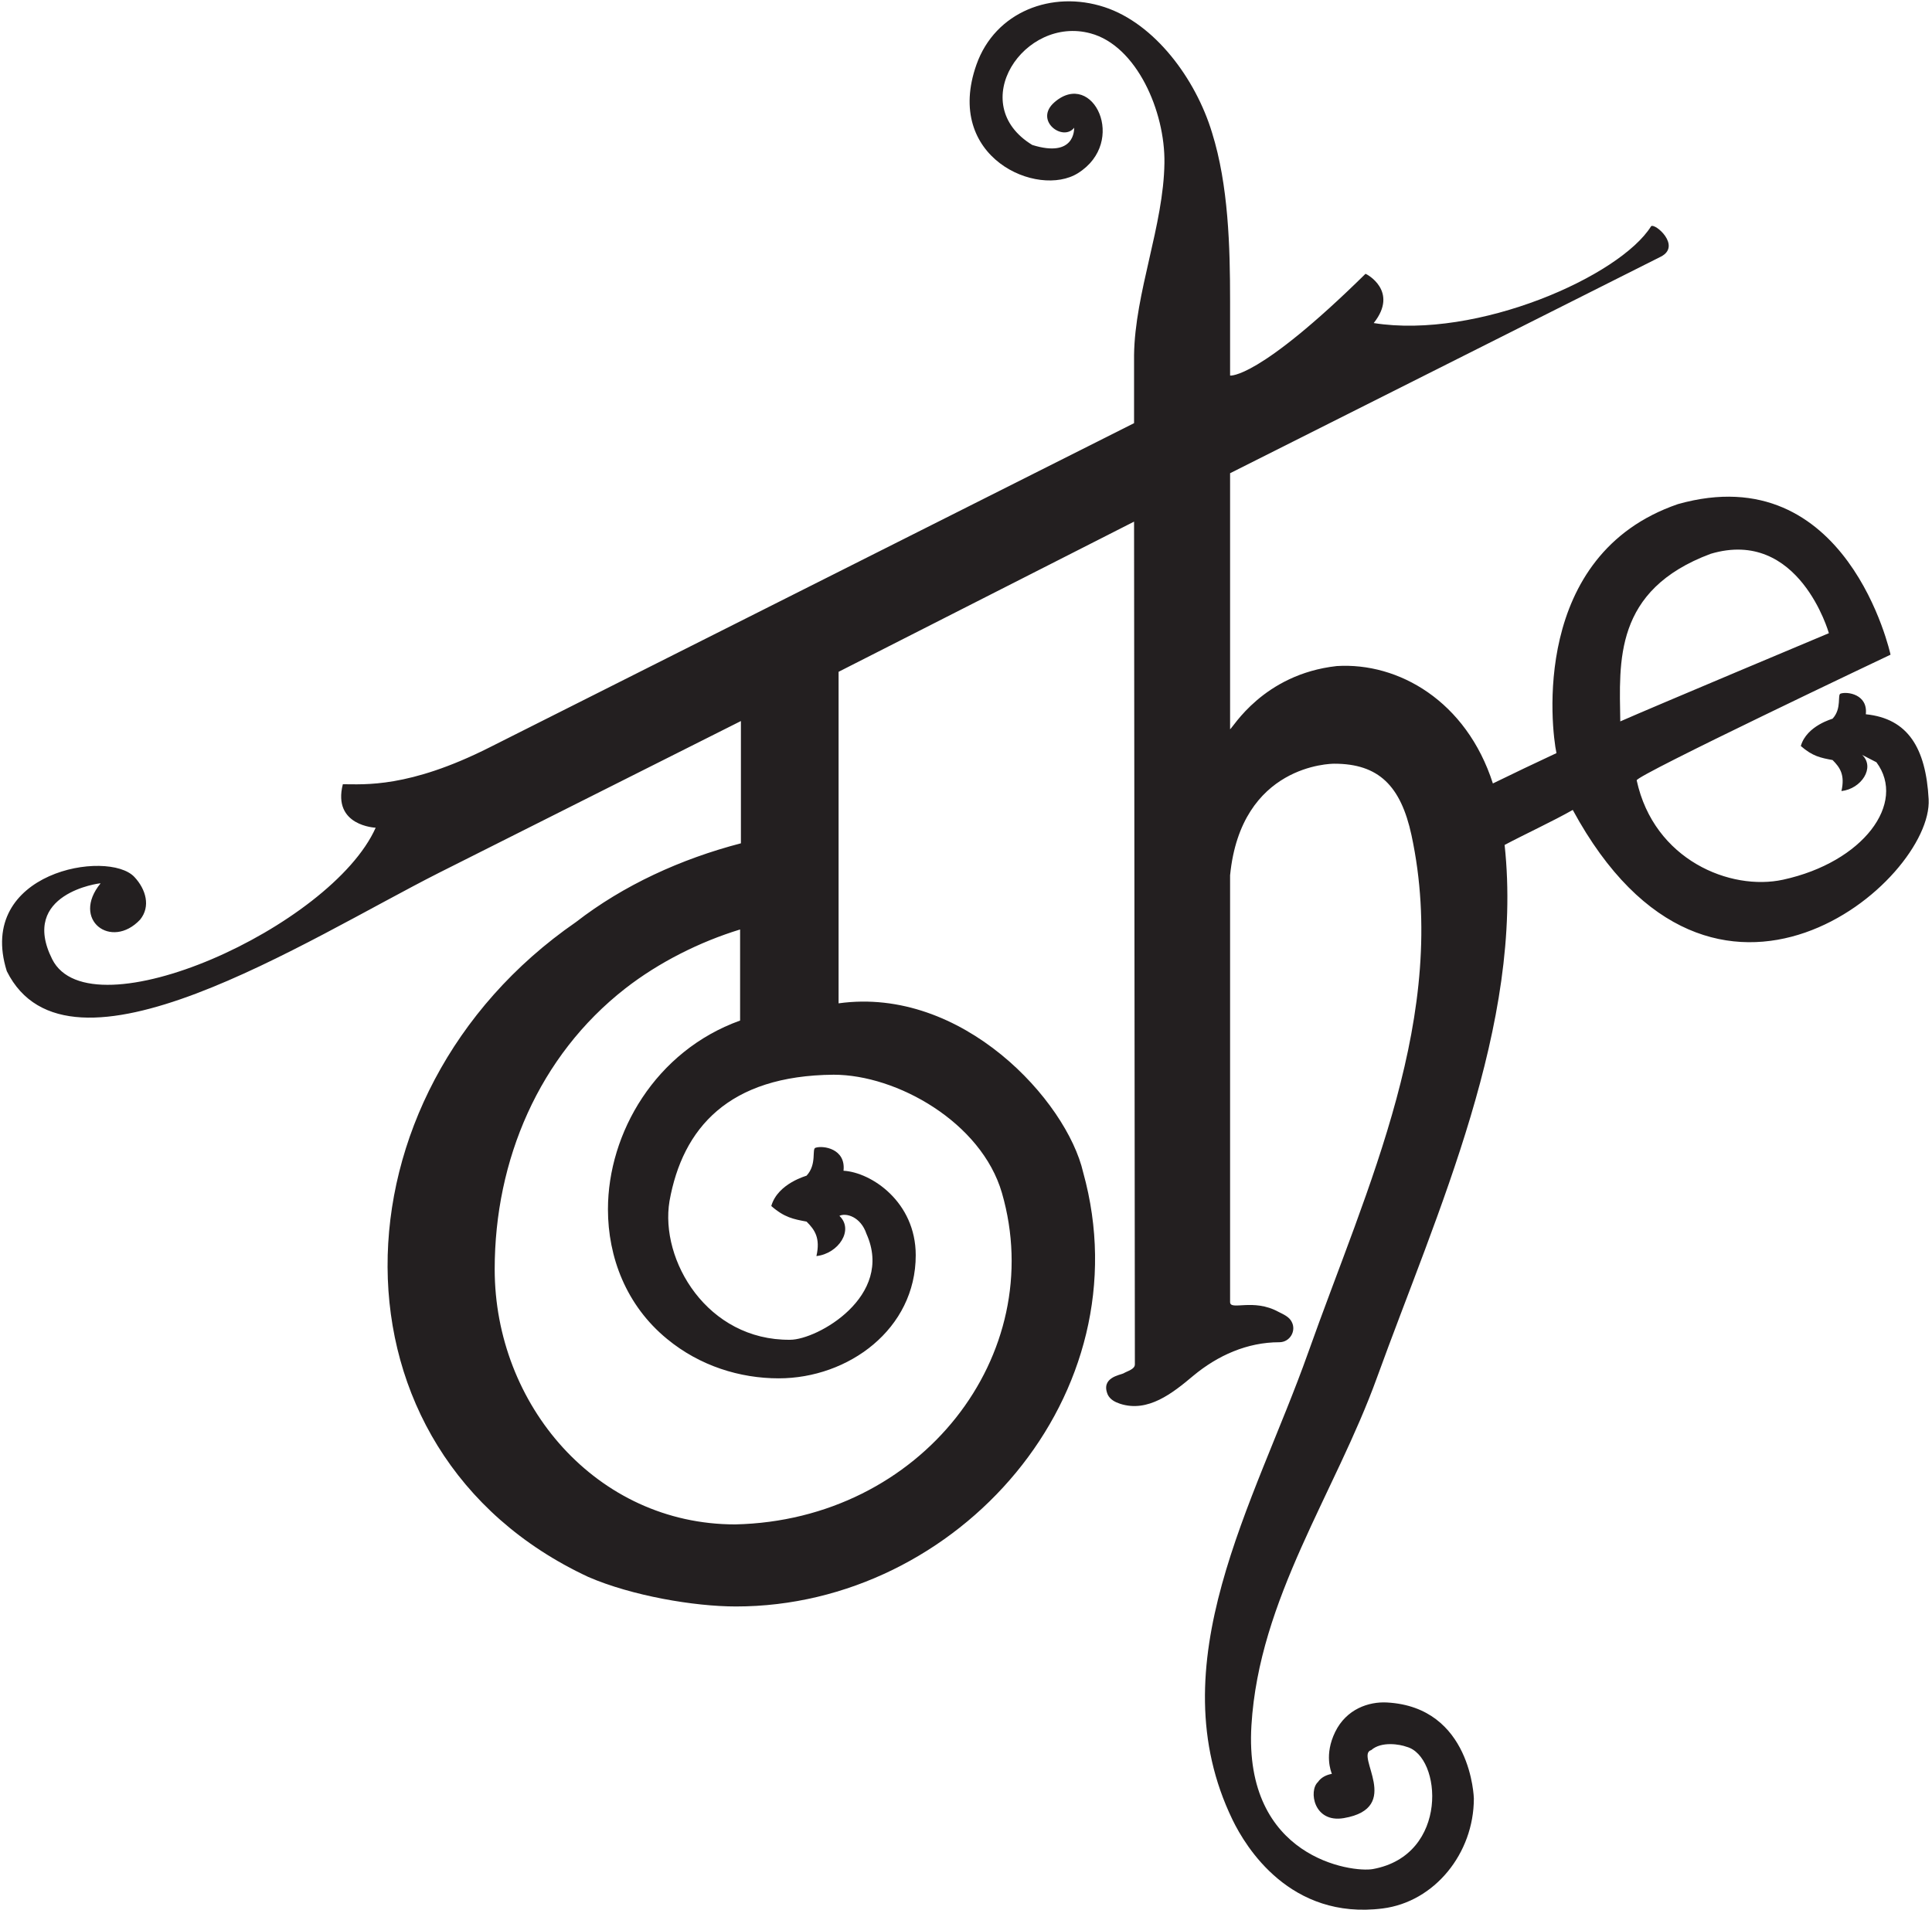 <?xml version="1.0" encoding="UTF-8"?>
<svg xmlns="http://www.w3.org/2000/svg" xmlns:xlink="http://www.w3.org/1999/xlink" width="539pt" height="533pt" viewBox="0 0 539 533" version="1.1">
<g id="surface1">
<path style=" stroke:none;fill-rule:nonzero;fill:rgb(13.73%,12.16%,12.549%);fill-opacity:1;" d="M 538.066 223 C 537.281 208.754 532.316 200.5 520.535 199.305 C 521.152 193.742 515.383 192.914 513.527 193.535 C 512.5 193.742 513.941 197.656 511.262 200.539 C 511.469 200.539 504.051 202.395 502.402 208.164 C 505.699 211.051 507.965 211.465 511.262 212.082 C 513.324 214.141 514.766 216.203 513.734 220.738 C 519.301 220.117 523.215 214.141 519.504 210.641 L 523.492 212.695 C 531.996 224.102 519.812 240.598 497.453 245.469 C 482.777 248.664 461.445 240 456.613 217.754 C 456.094 216.504 527.434 182.68 527.434 182.68 C 527.434 182.68 515.445 127.332 468.113 140.668 C 426.961 154.801 432.777 203.332 434.23 210.148 C 428.293 212.922 422.379 215.73 416.492 218.613 C 409.09 195.578 390.109 184.781 372.941 185.855 C 352.336 188.145 343.863 203.258 343.176 203.488 L 343.176 132.047 L 463.391 71.598 C 469.113 68.617 461.785 62.207 460.641 63.121 C 451.941 77.09 412.098 94.723 383.246 90.145 C 390.348 81.215 381.188 76.402 380.957 76.402 C 350.895 105.988 343.176 104.797 343.176 104.797 L 343.176 83.961 C 343.176 68.848 342.719 51.676 338.141 37.02 C 333.559 21.906 322.109 6.566 308.141 1.984 C 293.488 -2.82 277.645 3.262 272.422 18.016 C 263.227 43.988 289.559 55.324 300.727 48.324 C 314.68 39.578 304.895 19.324 294.227 28.488 C 288.305 33.578 296.559 39.656 299.672 35.645 C 299.672 36.105 299.895 44.156 287.992 40.453 C 269.215 29.004 285.703 4.277 304.25 9.312 C 317.07 12.746 325.086 31.066 324.859 45.492 C 324.629 62.895 316.613 81.672 316.387 99.074 L 316.387 118.078 L 136.637 208.523 C 113.969 219.973 101.602 218.828 95.648 218.828 C 92.672 230.508 104.809 230.965 104.809 230.965 C 92.445 258.672 25.219 288.898 14.559 267.656 C 5.359 249.316 27.871 246.395 28.066 246.484 C 19.727 256.656 31.059 265.156 39.094 256.609 C 42.07 252.945 40.727 248.156 37.488 244.703 C 30.172 236.902 -6.816 243.254 1.895 270.988 C 19.059 305.488 85.344 262.336 122.441 243.559 L 206.703 201.199 L 206.703 235.316 C 189.988 239.664 173.961 246.992 160.68 257.297 C 91.07 305.383 89.008 404.988 164.113 440.023 C 176.25 445.289 193.652 448.266 205.328 448.266 C 267.383 448.266 319.363 388.961 302.188 327.137 C 297.609 307.215 268.527 275.156 233.953 279.969 L 233.953 187.461 L 316.387 145.555 L 316.613 380.719 C 316.613 382.09 314.555 382.551 313.41 383.234 C 312.492 383.695 306.996 384.383 309.059 389.188 C 309.746 390.562 311.117 391.25 312.492 391.707 C 320.277 394.227 327.148 388.73 332.871 383.922 C 339.742 378.199 347.984 374.535 356.914 374.535 C 359.891 374.535 361.723 371.328 360.348 368.812 C 359.664 367.438 358.059 366.75 356.688 366.062 C 349.59 362.172 343.176 365.836 343.176 363.316 L 343.176 244.246 C 346.227 213.324 371.34 213.105 372.258 213.105 C 384.621 213.105 390.805 219.285 393.781 233.027 C 404.543 283.172 381.414 331.027 364.93 377.512 C 350.047 419.414 322.797 464.293 343.863 507.801 C 347.527 515.355 359.895 535.824 385.766 532.531 C 400.203 530.695 411.184 517.188 411.184 501.848 C 411.184 501.848 410.559 476.324 386.91 475.055 C 381.883 474.789 375.621 476.855 372.484 483.301 C 369.395 489.656 371.34 494.289 371.57 494.977 C 370.195 495.207 368.594 495.895 367.676 497.27 C 365.059 499.656 366.48 508.754 374.895 507.324 C 391.559 504.488 377.895 489.656 382.562 488.34 C 385.395 485.824 390.574 486.734 392.406 487.422 C 402.227 489.988 404.395 517.656 383.02 521.539 C 377.227 522.594 346.895 518.488 349.129 481.469 C 351.27 446.039 372.484 416.668 384.164 384.383 C 400.871 338.27 425.18 285.906 419.766 235.773 C 425.324 232.816 433.25 229.148 438.777 226 C 478.066 298.5 539.316 245.75 538.066 223 Z M 279.52 332.859 C 292.57 377.969 257.078 424.223 205.102 425.367 C 166.402 425.367 138.012 391.938 138.012 354.156 C 138.012 323.703 150.375 294.621 174.418 275.844 C 183.809 268.52 195.254 262.793 206.477 259.359 L 206.477 284.773 C 182.891 293.246 169.609 316.145 169.609 337.441 C 169.609 350.723 174.648 364.23 186.098 373.617 C 195.254 381.176 206.477 384.609 217.238 384.609 C 236.699 384.609 255.477 370.871 255.477 350.262 C 255.477 335.379 243.113 327.137 235.328 326.68 C 236.016 320.496 229.602 319.578 227.539 320.266 C 226.398 320.496 228 324.848 225.023 328.051 C 225.254 328.051 217.008 330.113 215.176 336.523 C 218.84 339.73 221.359 340.188 225.023 340.875 C 227.312 343.164 228.914 345.453 227.77 350.492 C 233.953 349.805 238.305 343.164 234.184 339.273 C 236.016 338.355 240.137 339.5 241.738 344.309 C 249.523 361.711 228 373.848 220.441 373.848 C 197.316 374.078 184.035 351.637 186.781 335.148 C 190.445 314.77 203.27 300.117 232.578 299.887 C 250.211 299.887 273.797 313.168 279.52 332.859 Z M 452.035 201.297 C 451.797 184.664 450.113 164.664 477.262 154.531 C 501.93 147.199 510.23 176.684 510.23 176.684 C 510.23 176.684 460.91 197.379 452.035 201.297 "/>
</g>
</svg>
